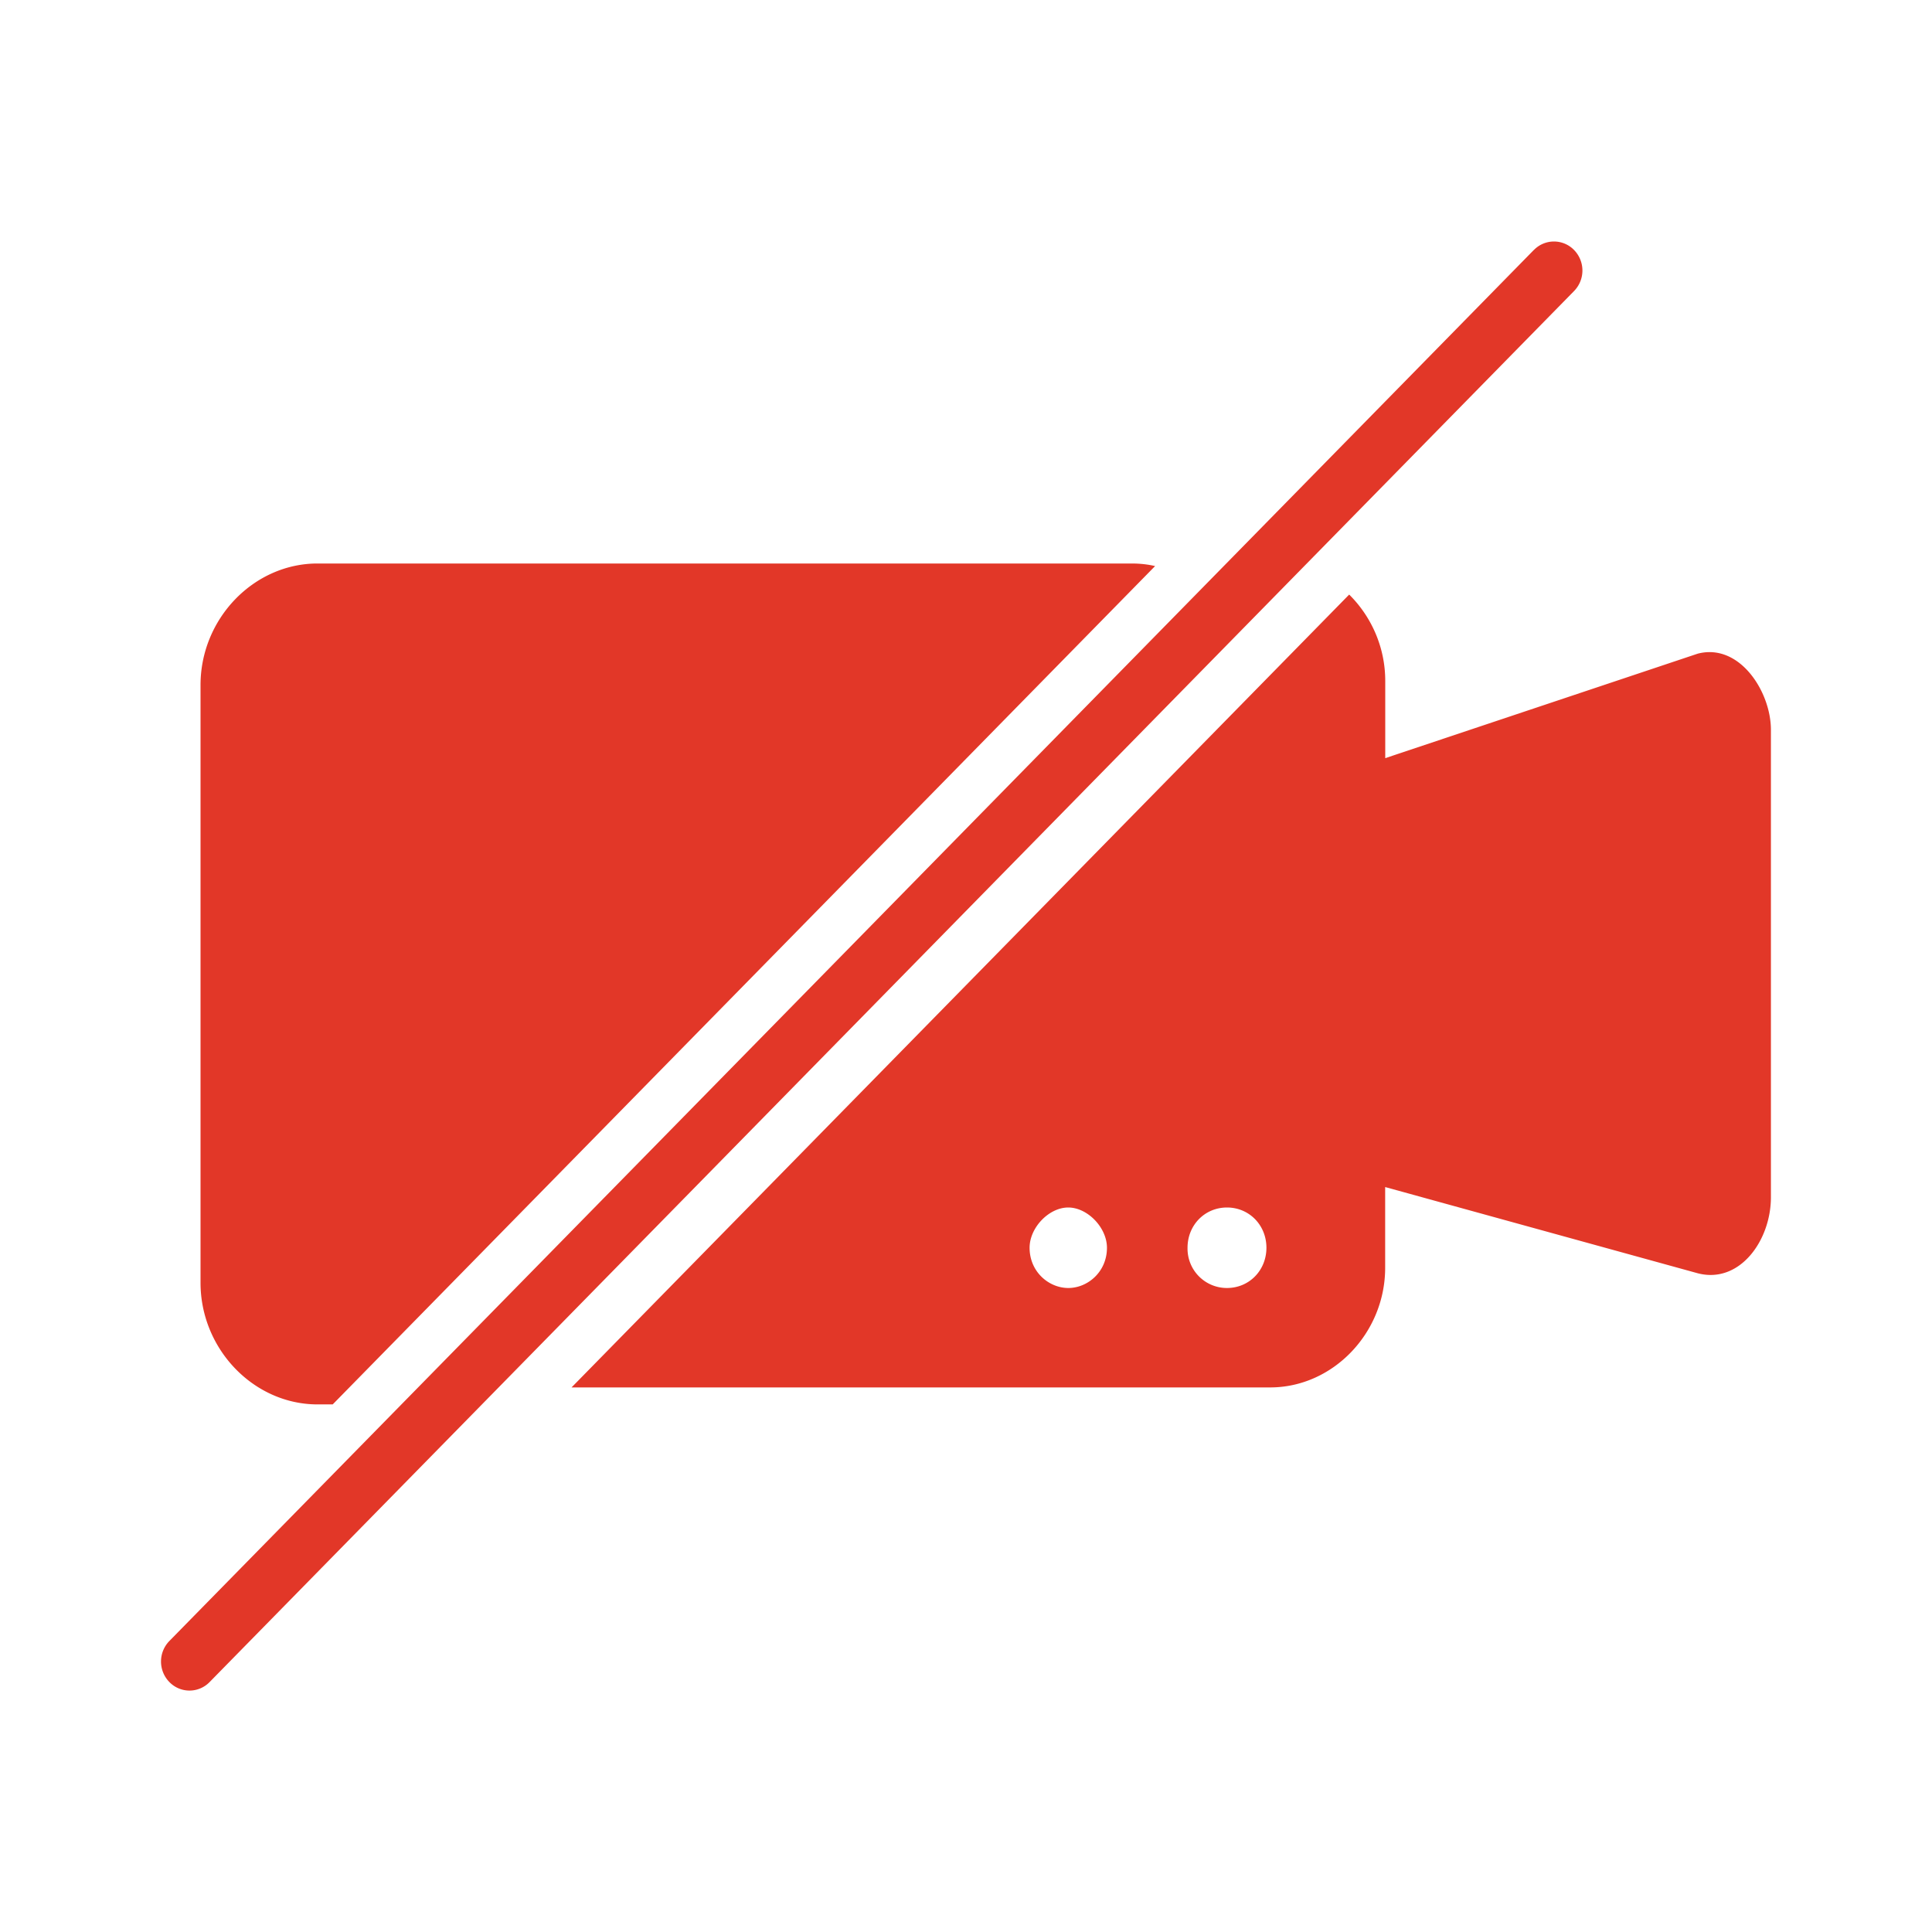 <svg xmlns="http://www.w3.org/2000/svg" width="24" height="24" viewBox="0 0 24 24">
    <path fill="#E23728" fill-rule="evenodd" d="M16.76 7.386c.275.272.448.654.448 1.072v.96L21.09 8.12c.52-.135.909.473.909.946v5.806c0 .54-.39 1.08-.909.945l-3.883-1.071v1.003c0 .81-.65 1.486-1.428 1.486H7.1l9.66-9.849zM4.134 17.446h-.189c-.793 0-1.454-.687-1.454-1.512V8.512C2.49 7.687 3.151 7 3.944 7h10.113c.1 0 .198.01.292.032L4.133 17.446zm14.92-14.34a.348.348 0 0 1 .5 0 .365.365 0 0 1 0 .509l-16.95 17.28a.348.348 0 0 1-.5 0 .365.365 0 0 1 0-.51l16.95-17.28zM15.242 15c.276 0 .49.219.49.5s-.214.5-.49.5a.489.489 0 0 1-.49-.5c0-.281.214-.5.49-.5zm-1.972 0c.24 0 .481.25.481.5 0 .3-.24.5-.48.5-.241 0-.481-.2-.481-.5 0-.25.24-.5.48-.5z"/>
</svg>

